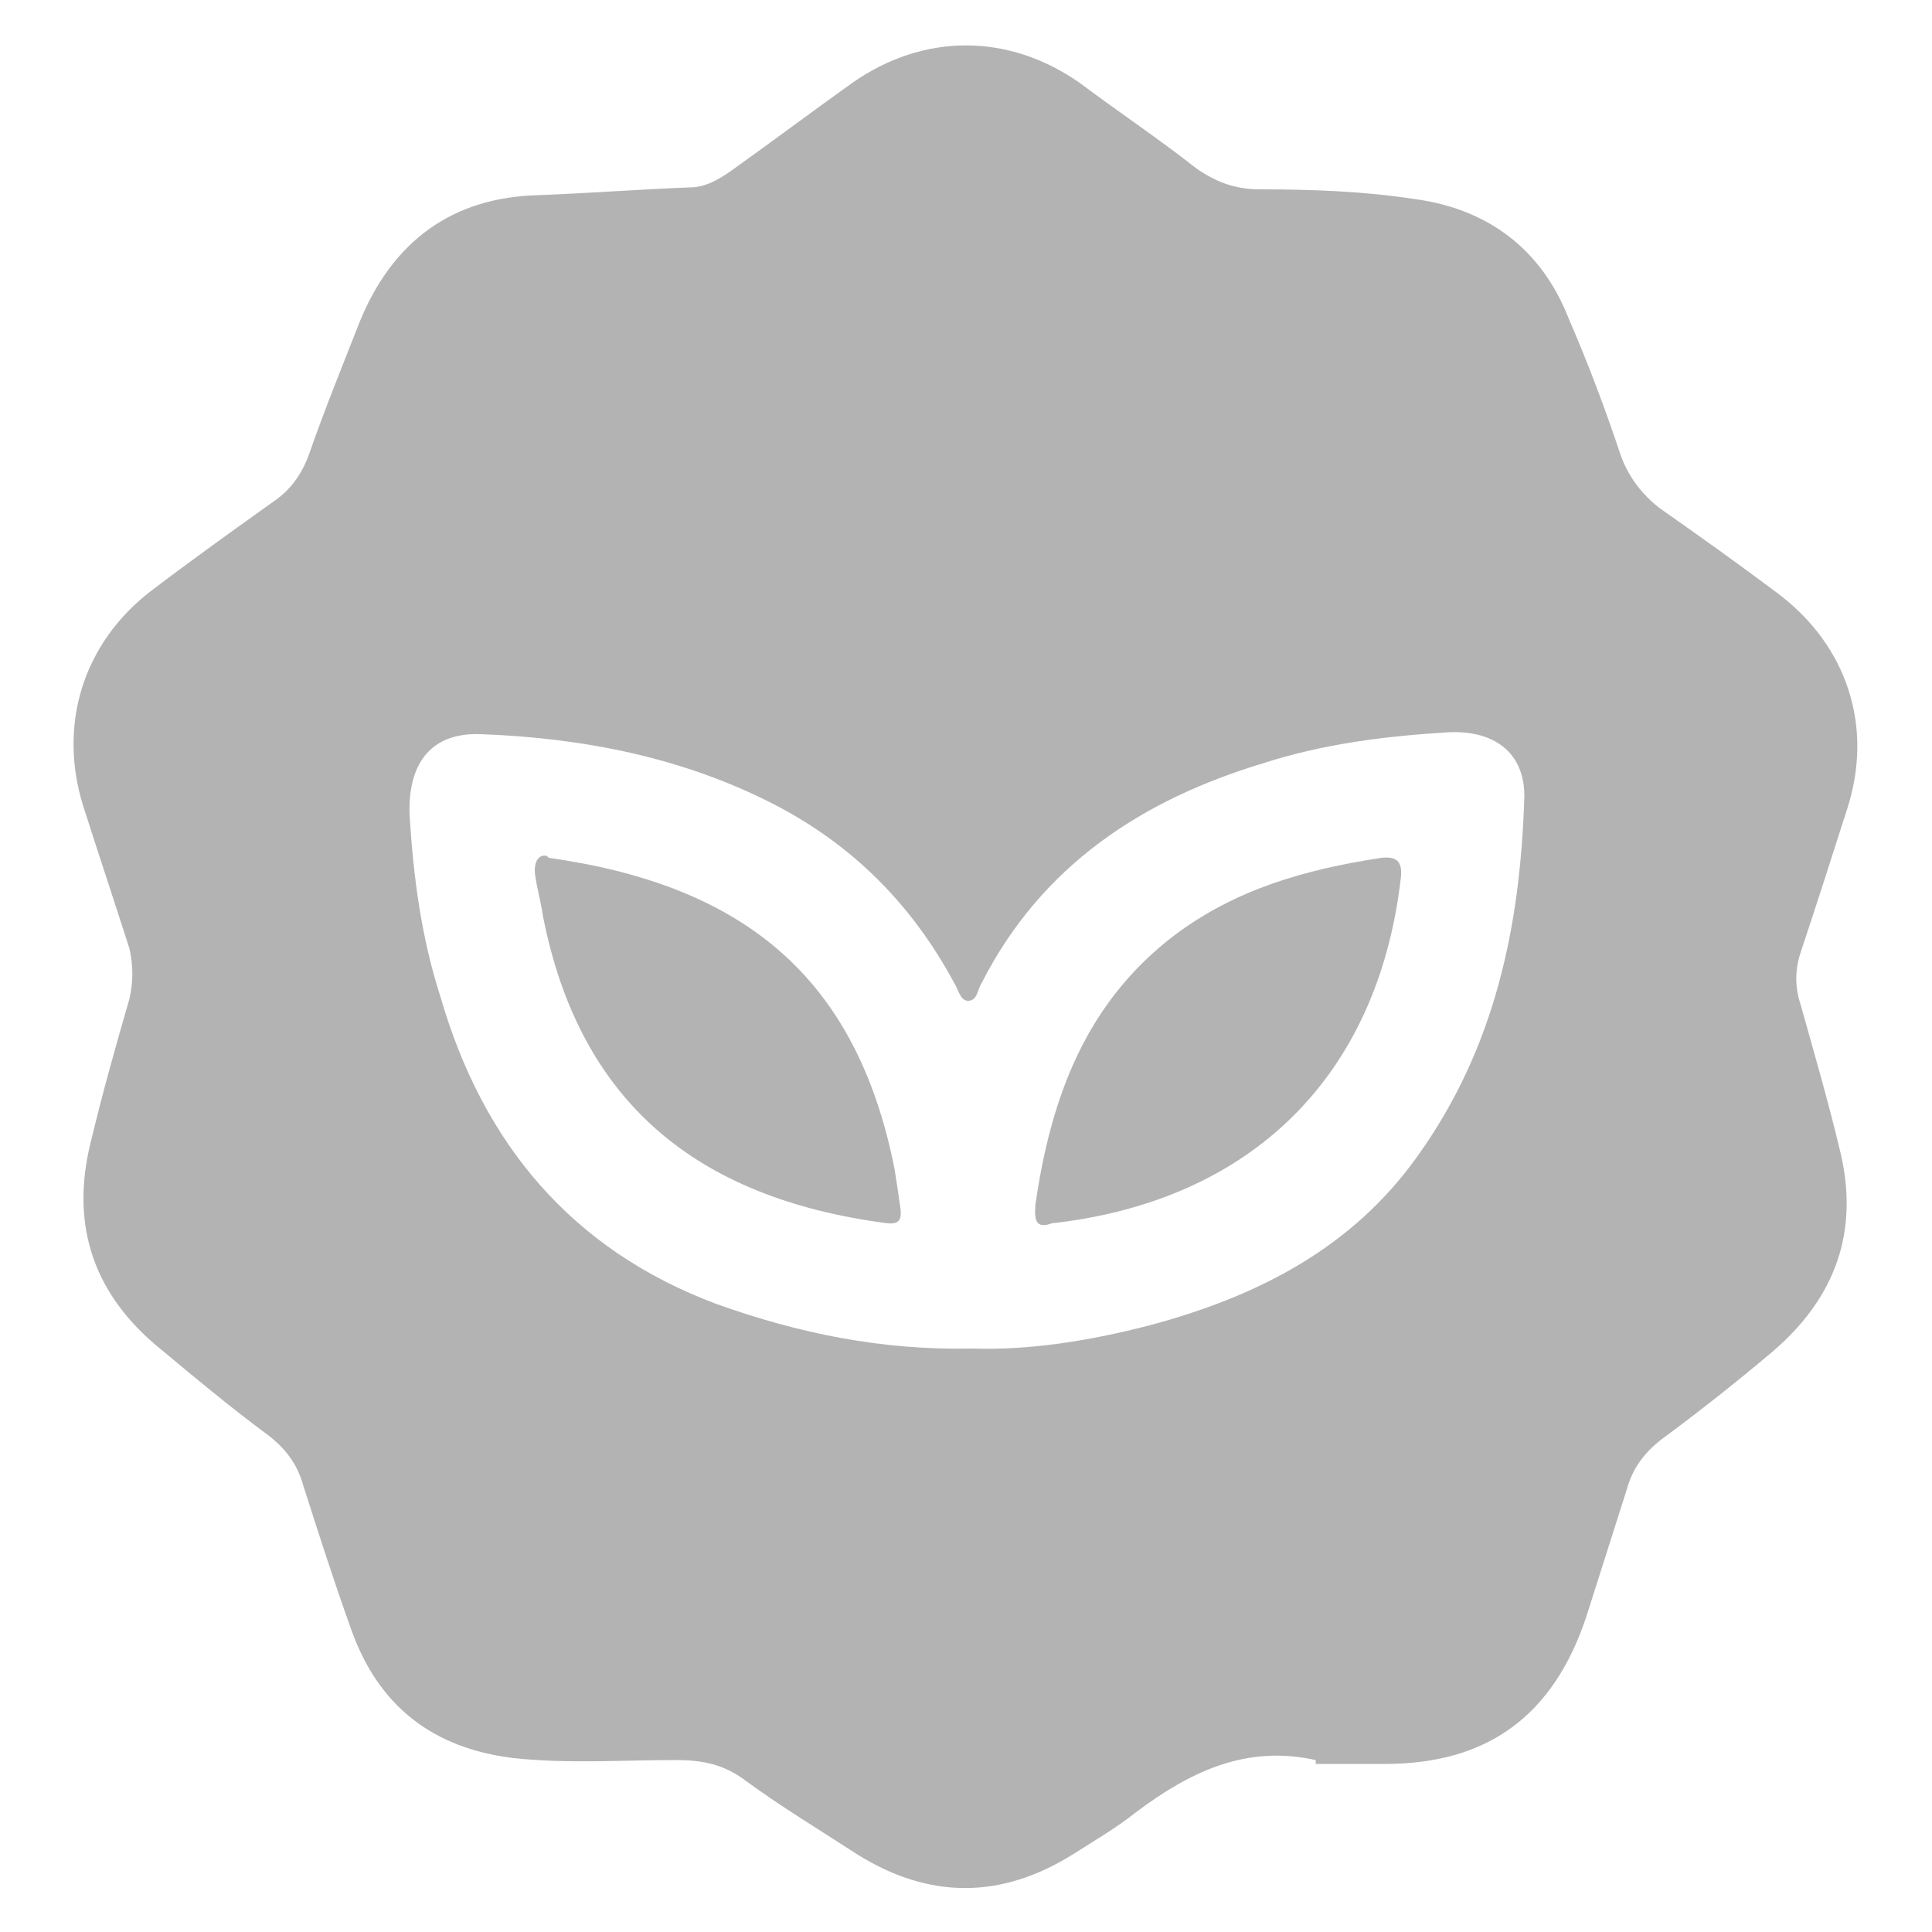 <?xml version="1.0" encoding="UTF-8"?>
<svg id="Layer_1" data-name="Layer 1" xmlns="http://www.w3.org/2000/svg" version="1.1" viewBox="0 0 100 100">
  <defs>
    <style>
      .cls-1 {
        fill: #b3b3b3;
        stroke-width: 0px;
      }
    </style>
  </defs>
  <path class="cls-1" d="M68.1,91.1c-3.6-.8-6.5.6-9.3,2.7-1,.8-2.2,1.5-3.3,2.2-3.7,2.3-7.4,2.3-11.1,0-2-1.3-4-2.5-5.9-3.9-1.1-.8-2.2-1-3.5-1-2.8,0-5.6.2-8.4-.1-4.2-.5-7-2.7-8.4-6.6-.9-2.5-1.7-5-2.5-7.5-.3-1.1-.9-1.9-1.8-2.6-1.9-1.4-3.7-2.9-5.5-4.4-3.5-2.8-4.8-6.4-3.7-10.8.6-2.5,1.3-5,2-7.4.2-.9.2-1.7,0-2.6-.8-2.5-1.6-4.9-2.4-7.4-1.3-4.2,0-8.4,3.5-11.1,2.1-1.6,4.2-3.1,6.3-4.6.9-.6,1.5-1.4,1.9-2.5.8-2.3,1.7-4.5,2.6-6.8,1.7-4.2,4.8-6.5,9.3-6.6,2.6-.1,5.2-.3,7.8-.4.8,0,1.5-.4,2.2-.9,2.1-1.5,4.1-3,6.2-4.5,3.7-2.6,8.1-2.6,11.8,0,2,1.5,4.1,2.9,6,4.4,1,.7,2,1.1,3.3,1.1,2.7,0,5.4.1,8,.5,3.8.5,6.6,2.6,8,6.2,1,2.3,1.9,4.7,2.7,7.1.4,1.1,1.1,2,2,2.7,2,1.4,4.1,2.9,6.1,4.4,3.6,2.7,5,6.9,3.6,11.2-.8,2.5-1.6,5-2.4,7.4-.3.9-.3,1.8,0,2.7.7,2.5,1.4,4.9,2,7.4,1.1,4.3-.2,7.8-3.5,10.6-1.9,1.6-3.8,3.1-5.7,4.5-.9.7-1.5,1.5-1.8,2.6-.7,2.2-1.4,4.4-2.1,6.6-1.7,5.1-5.1,7.6-10.4,7.6-1.2,0-2.4,0-3.6,0ZM50.3,69.8c3,.1,6.1-.4,9.2-1.2,5.6-1.5,10.5-4,13.9-8.8,4-5.6,5.3-11.9,5.5-18.6,0-2.2-1.5-3.4-3.9-3.3-3.3.2-6.5.6-9.6,1.6-6.3,1.9-11.5,5.3-14.6,11.4-.2.3-.2.9-.7.9-.4,0-.5-.6-.7-.9-2.2-4.1-5.3-7.2-9.4-9.3-4.7-2.4-9.8-3.4-15.1-3.6-2.5-.1-3.8,1.4-3.7,4.2.2,3.2.6,6.3,1.6,9.4,2.2,7.6,6.8,13.1,14.3,15.9,4.2,1.5,8.5,2.4,13.2,2.3Z"/>
  <path class="cls-1" d="M54.5,63.3c-.8.3-1,0-.9-1,.8-5.5,2.6-10.4,7.2-13.9,3.2-2.4,6.8-3.4,10.7-4,.9-.1,1.1.3,1,1.1-1.2,10.2-7.7,16.6-17.9,17.8Z"/>
  <path class="cls-1" d="M28.4,44.4c9.9,1.4,15.9,6,17.9,16.1.1.6.2,1.3.3,2,.1.7-.1.9-.8.8-9.7-1.3-15.8-6.2-17.7-15.9-.1-.7-.3-1.4-.4-2.1-.1-.7.2-1.1.6-1Z"/>
</svg>